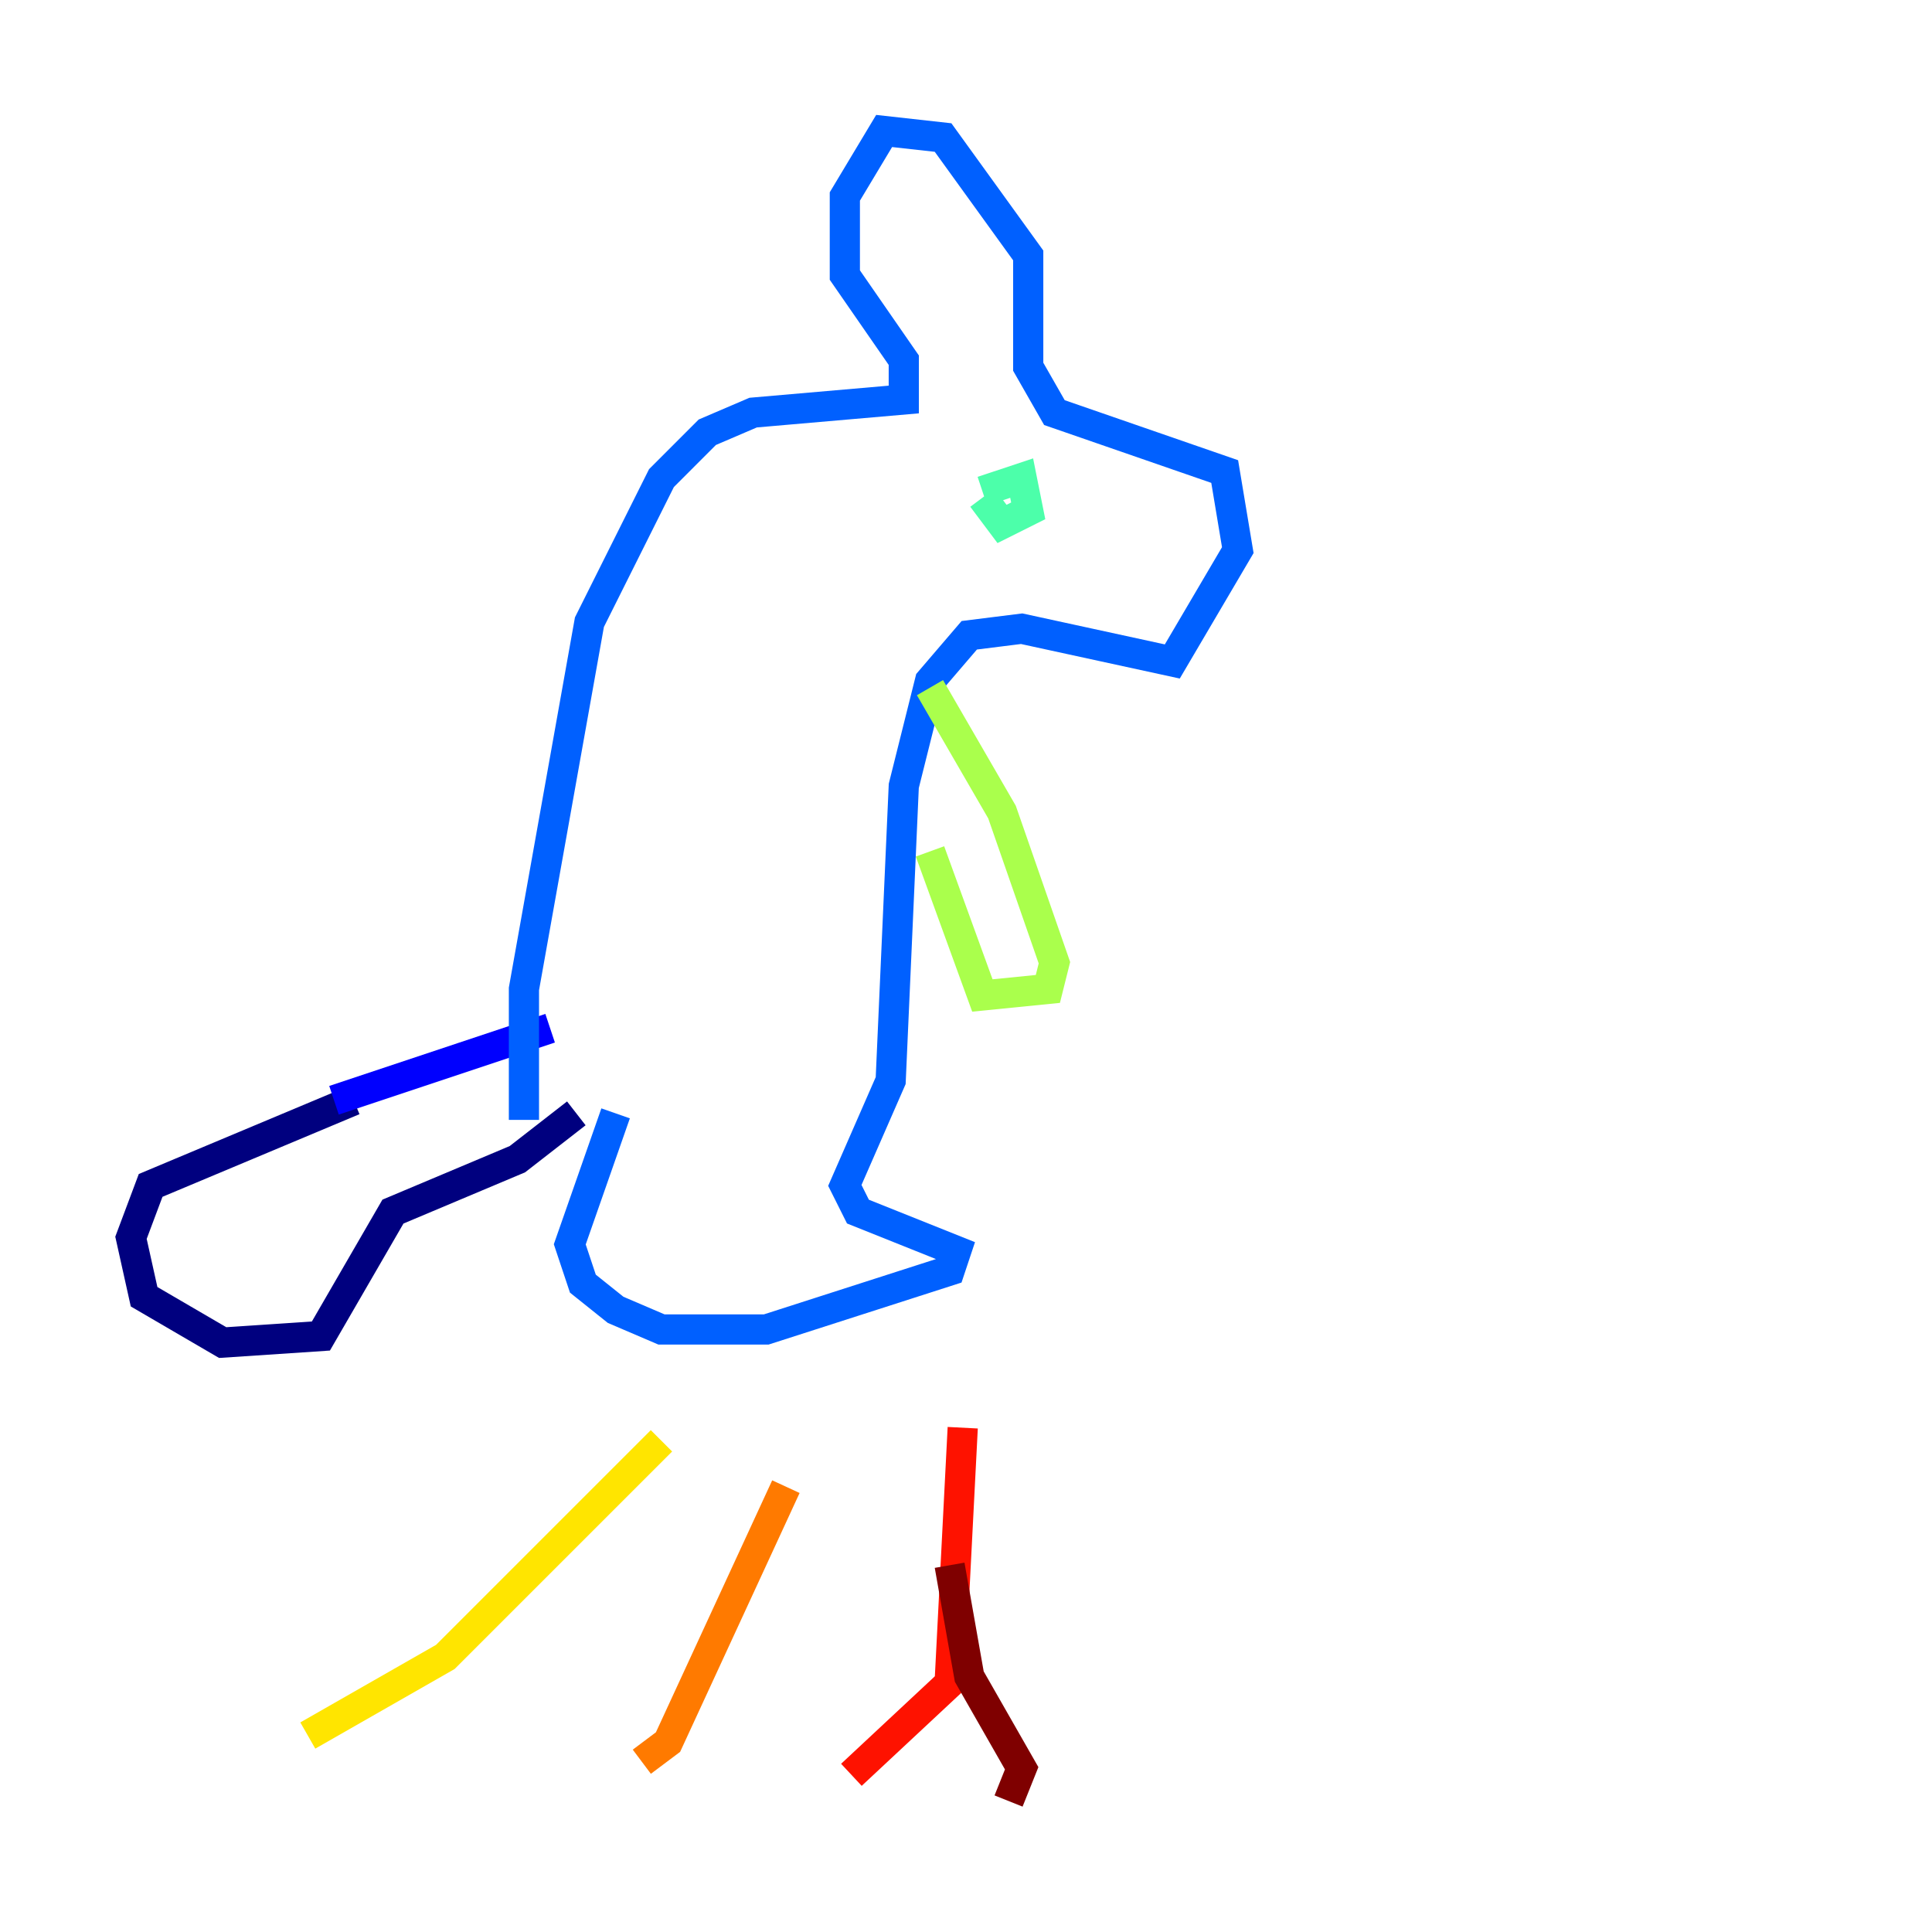<?xml version="1.0" encoding="utf-8" ?>
<svg baseProfile="tiny" height="128" version="1.2" viewBox="0,0,128,128" width="128" xmlns="http://www.w3.org/2000/svg" xmlns:ev="http://www.w3.org/2001/xml-events" xmlns:xlink="http://www.w3.org/1999/xlink"><defs /><polyline fill="none" points="23.43,72.895 9.98,78.536 8.678,82.007 9.546,85.912 14.752,88.949 21.261,88.515 26.034,80.271 34.278,76.8 38.183,73.763" stroke="#00007f" stroke-width="2" /><polyline fill="none" points="22.129,72.895 36.447,68.122" stroke="#0000fe" stroke-width="2" /><polyline fill="none" points="40.786,73.763 37.749,82.441 38.617,85.044 40.786,86.78 43.824,88.081 50.766,88.081 62.915,84.176 63.349,82.875 56.841,80.271 55.973,78.536 59.01,71.593 59.878,52.068 61.614,45.125 64.217,42.088 67.688,41.654 77.668,43.824 82.007,36.447 81.139,31.241 69.858,27.336 68.122,24.298 68.122,16.922 62.481,9.112 58.576,8.678 55.973,13.017 55.973,18.224 59.878,23.864 59.878,26.468 49.898,27.336 46.861,28.637 43.824,31.675 39.051,41.22 34.712,65.519 34.712,74.197" stroke="#0060ff" stroke-width="2" /><polyline fill="none" points="65.085,32.108 65.085,32.108" stroke="#00d4ff" stroke-width="2" /><polyline fill="none" points="65.085,32.542 67.688,31.675 68.122,33.844 66.386,34.712 65.085,32.976" stroke="#4cffaa" stroke-width="2" /><polyline fill="none" points="61.614,45.559 66.386,53.803 69.858,63.783 69.424,65.519 65.085,65.953 61.614,56.407" stroke="#aaff4c" stroke-width="2" /><polyline fill="none" points="20.393,114.983 29.505,109.776 43.824,95.458" stroke="#ffe500" stroke-width="2" /><polyline fill="none" points="42.522,116.719 44.258,115.417 52.068,98.495" stroke="#ff7a00" stroke-width="2" /><polyline fill="none" points="56.407,117.586 62.915,111.512 63.783,94.59" stroke="#fe1200" stroke-width="2" /><polyline fill="none" points="66.82,119.322 67.688,117.153 64.217,111.078 62.915,103.702" stroke="#7f0000" stroke-width="2" /></svg>